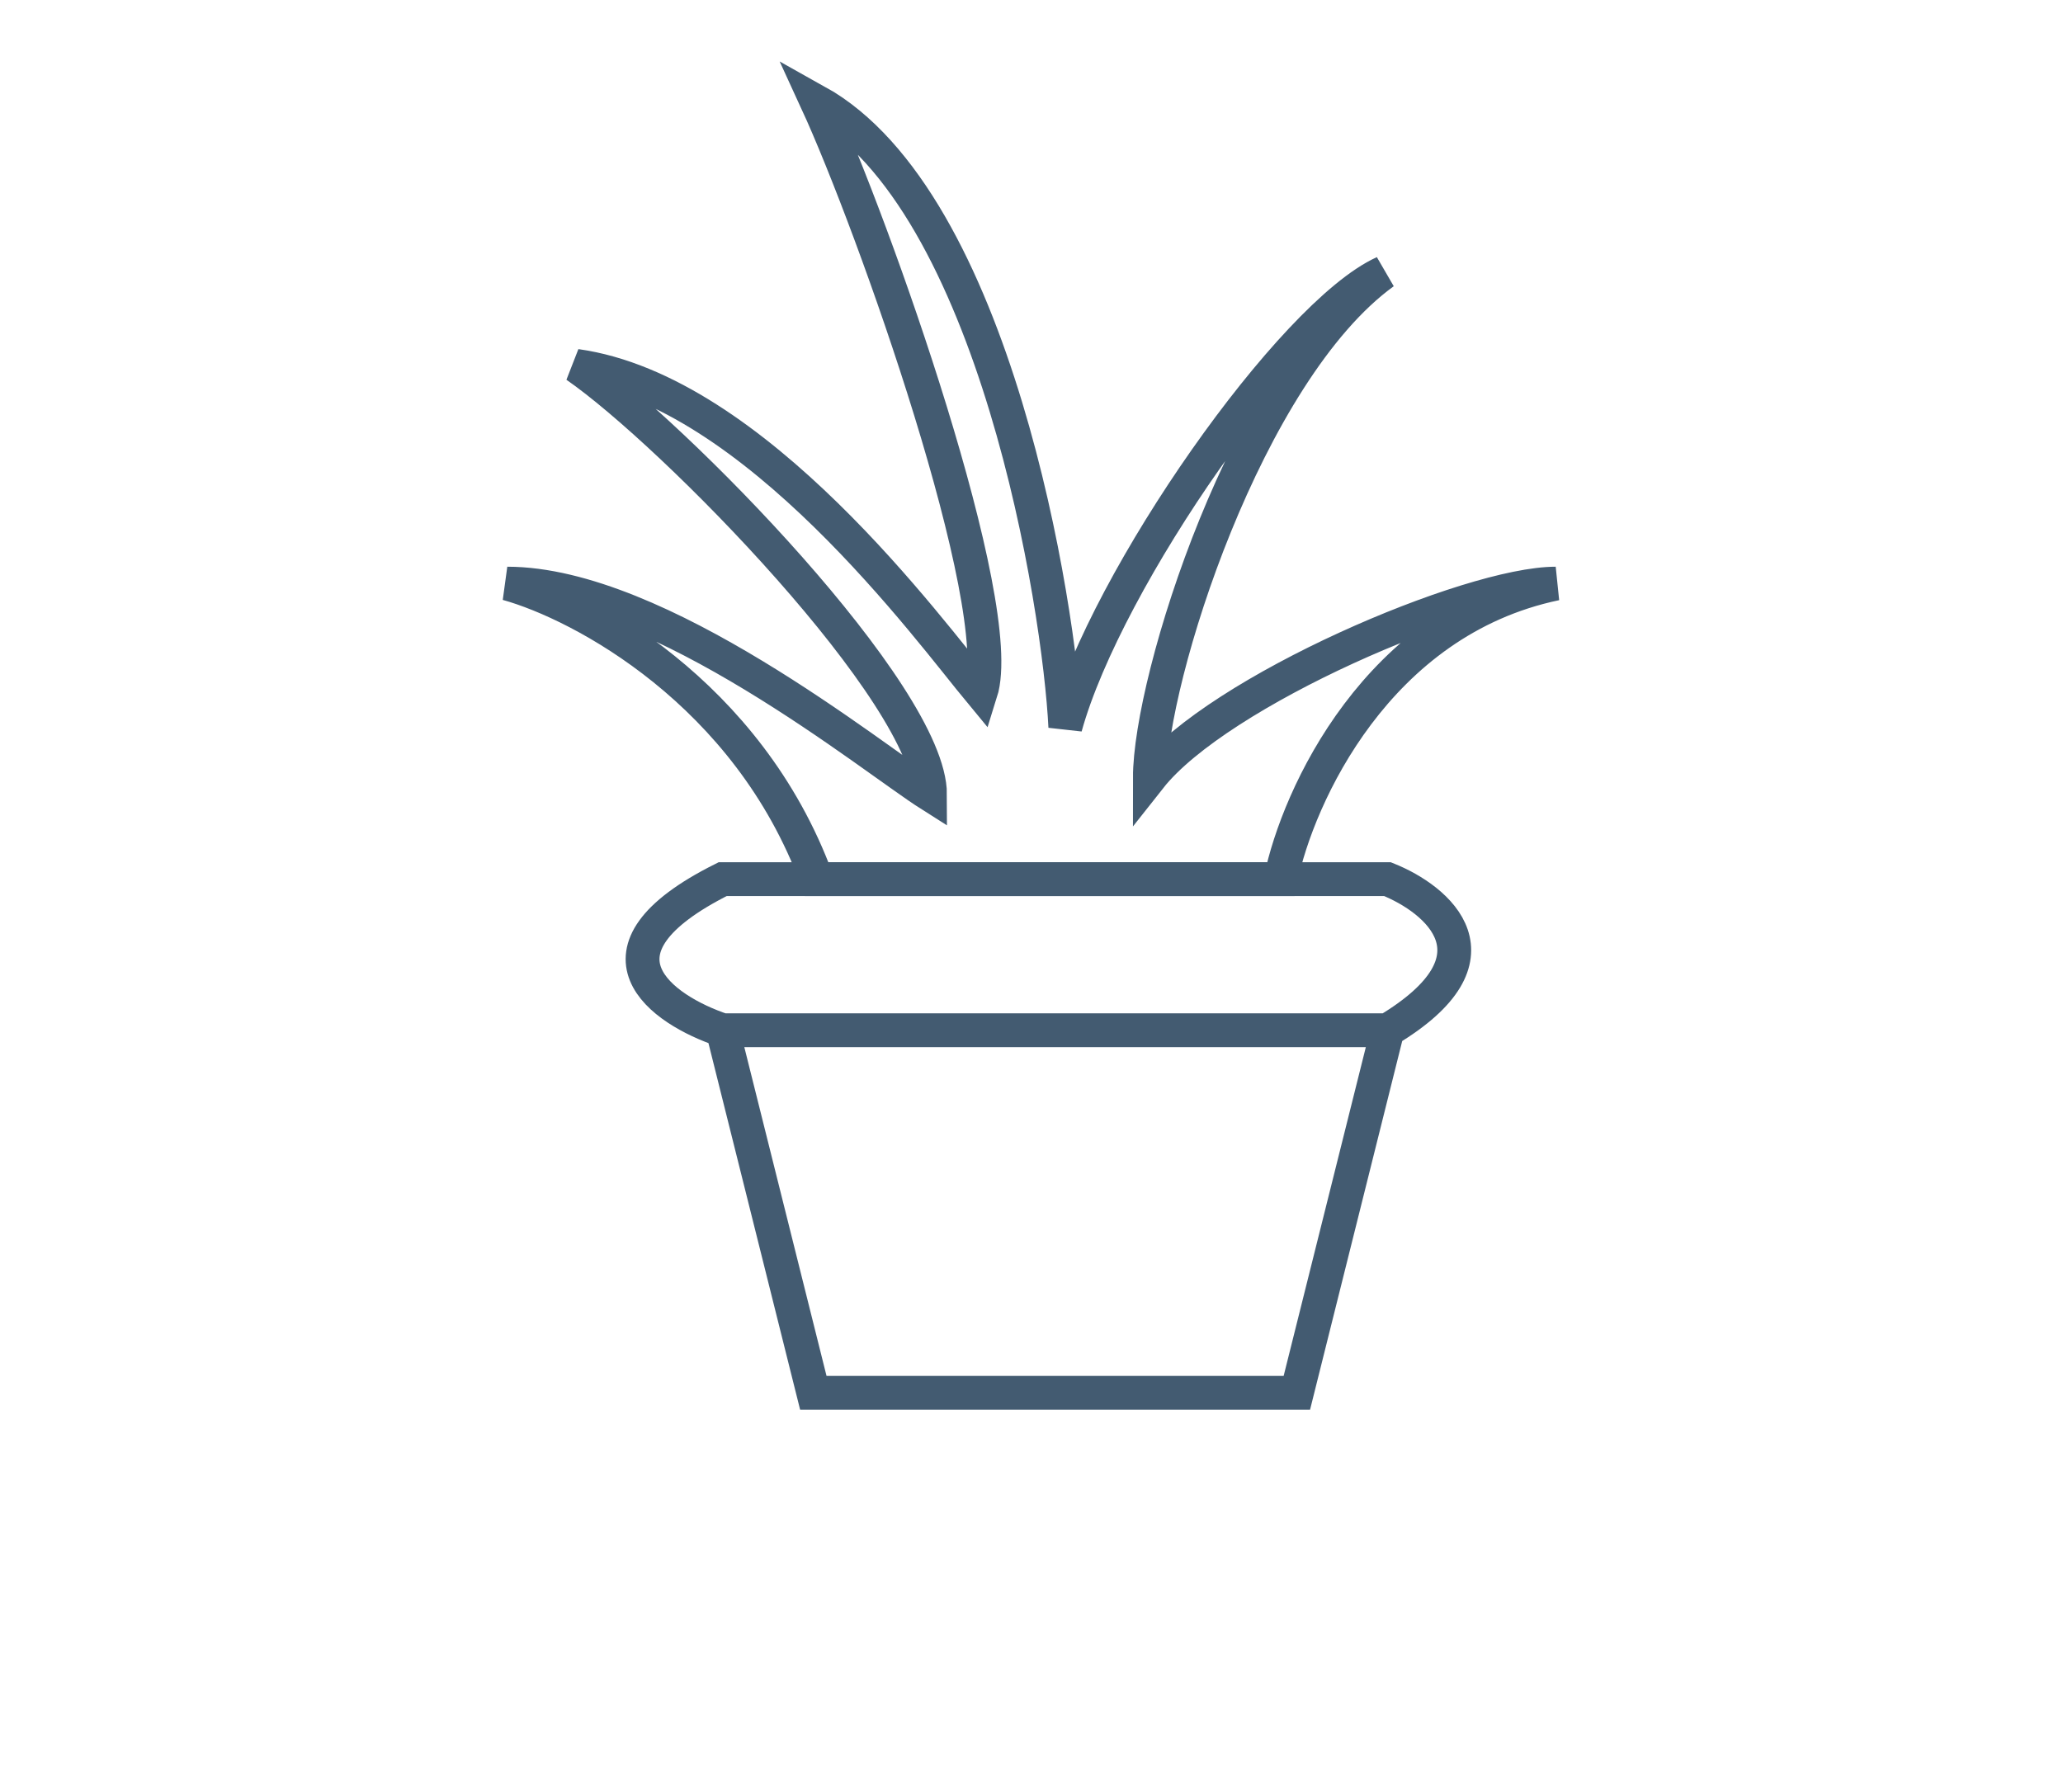 <svg width="61" height="53" viewBox="0 0 61 53" fill="none" xmlns="http://www.w3.org/2000/svg">
<path d="M21.368 30.468H41.026M21.368 30.468L24.049 41.191H38.346L41.026 30.468M21.368 30.468C19.581 29.872 17.079 28.145 21.368 26H41.026C42.516 26.596 44.601 28.323 41.026 30.468" stroke="#435B71"/>
<path d="M24.148 26C22.115 20.48 17.202 17.873 15 17.26C19.472 17.26 25.806 22.427 27.5 23.5C27.5 20.556 19.913 12.813 17.033 10.82C22.318 11.556 27.475 18.64 29 20.48C29.813 17.904 25.841 6.68 24.148 3C29.433 5.944 31.331 17.973 31.5 21.5C32.72 17.084 38.208 9.287 40.918 8.06C36.852 11.004 34 20.087 34 23C36.033 20.424 43.459 17.26 46 17.26C40.715 18.364 38.377 23.547 37.869 26H24.148Z" stroke="#435B71" stroke-linecap="square"/>
</svg>
